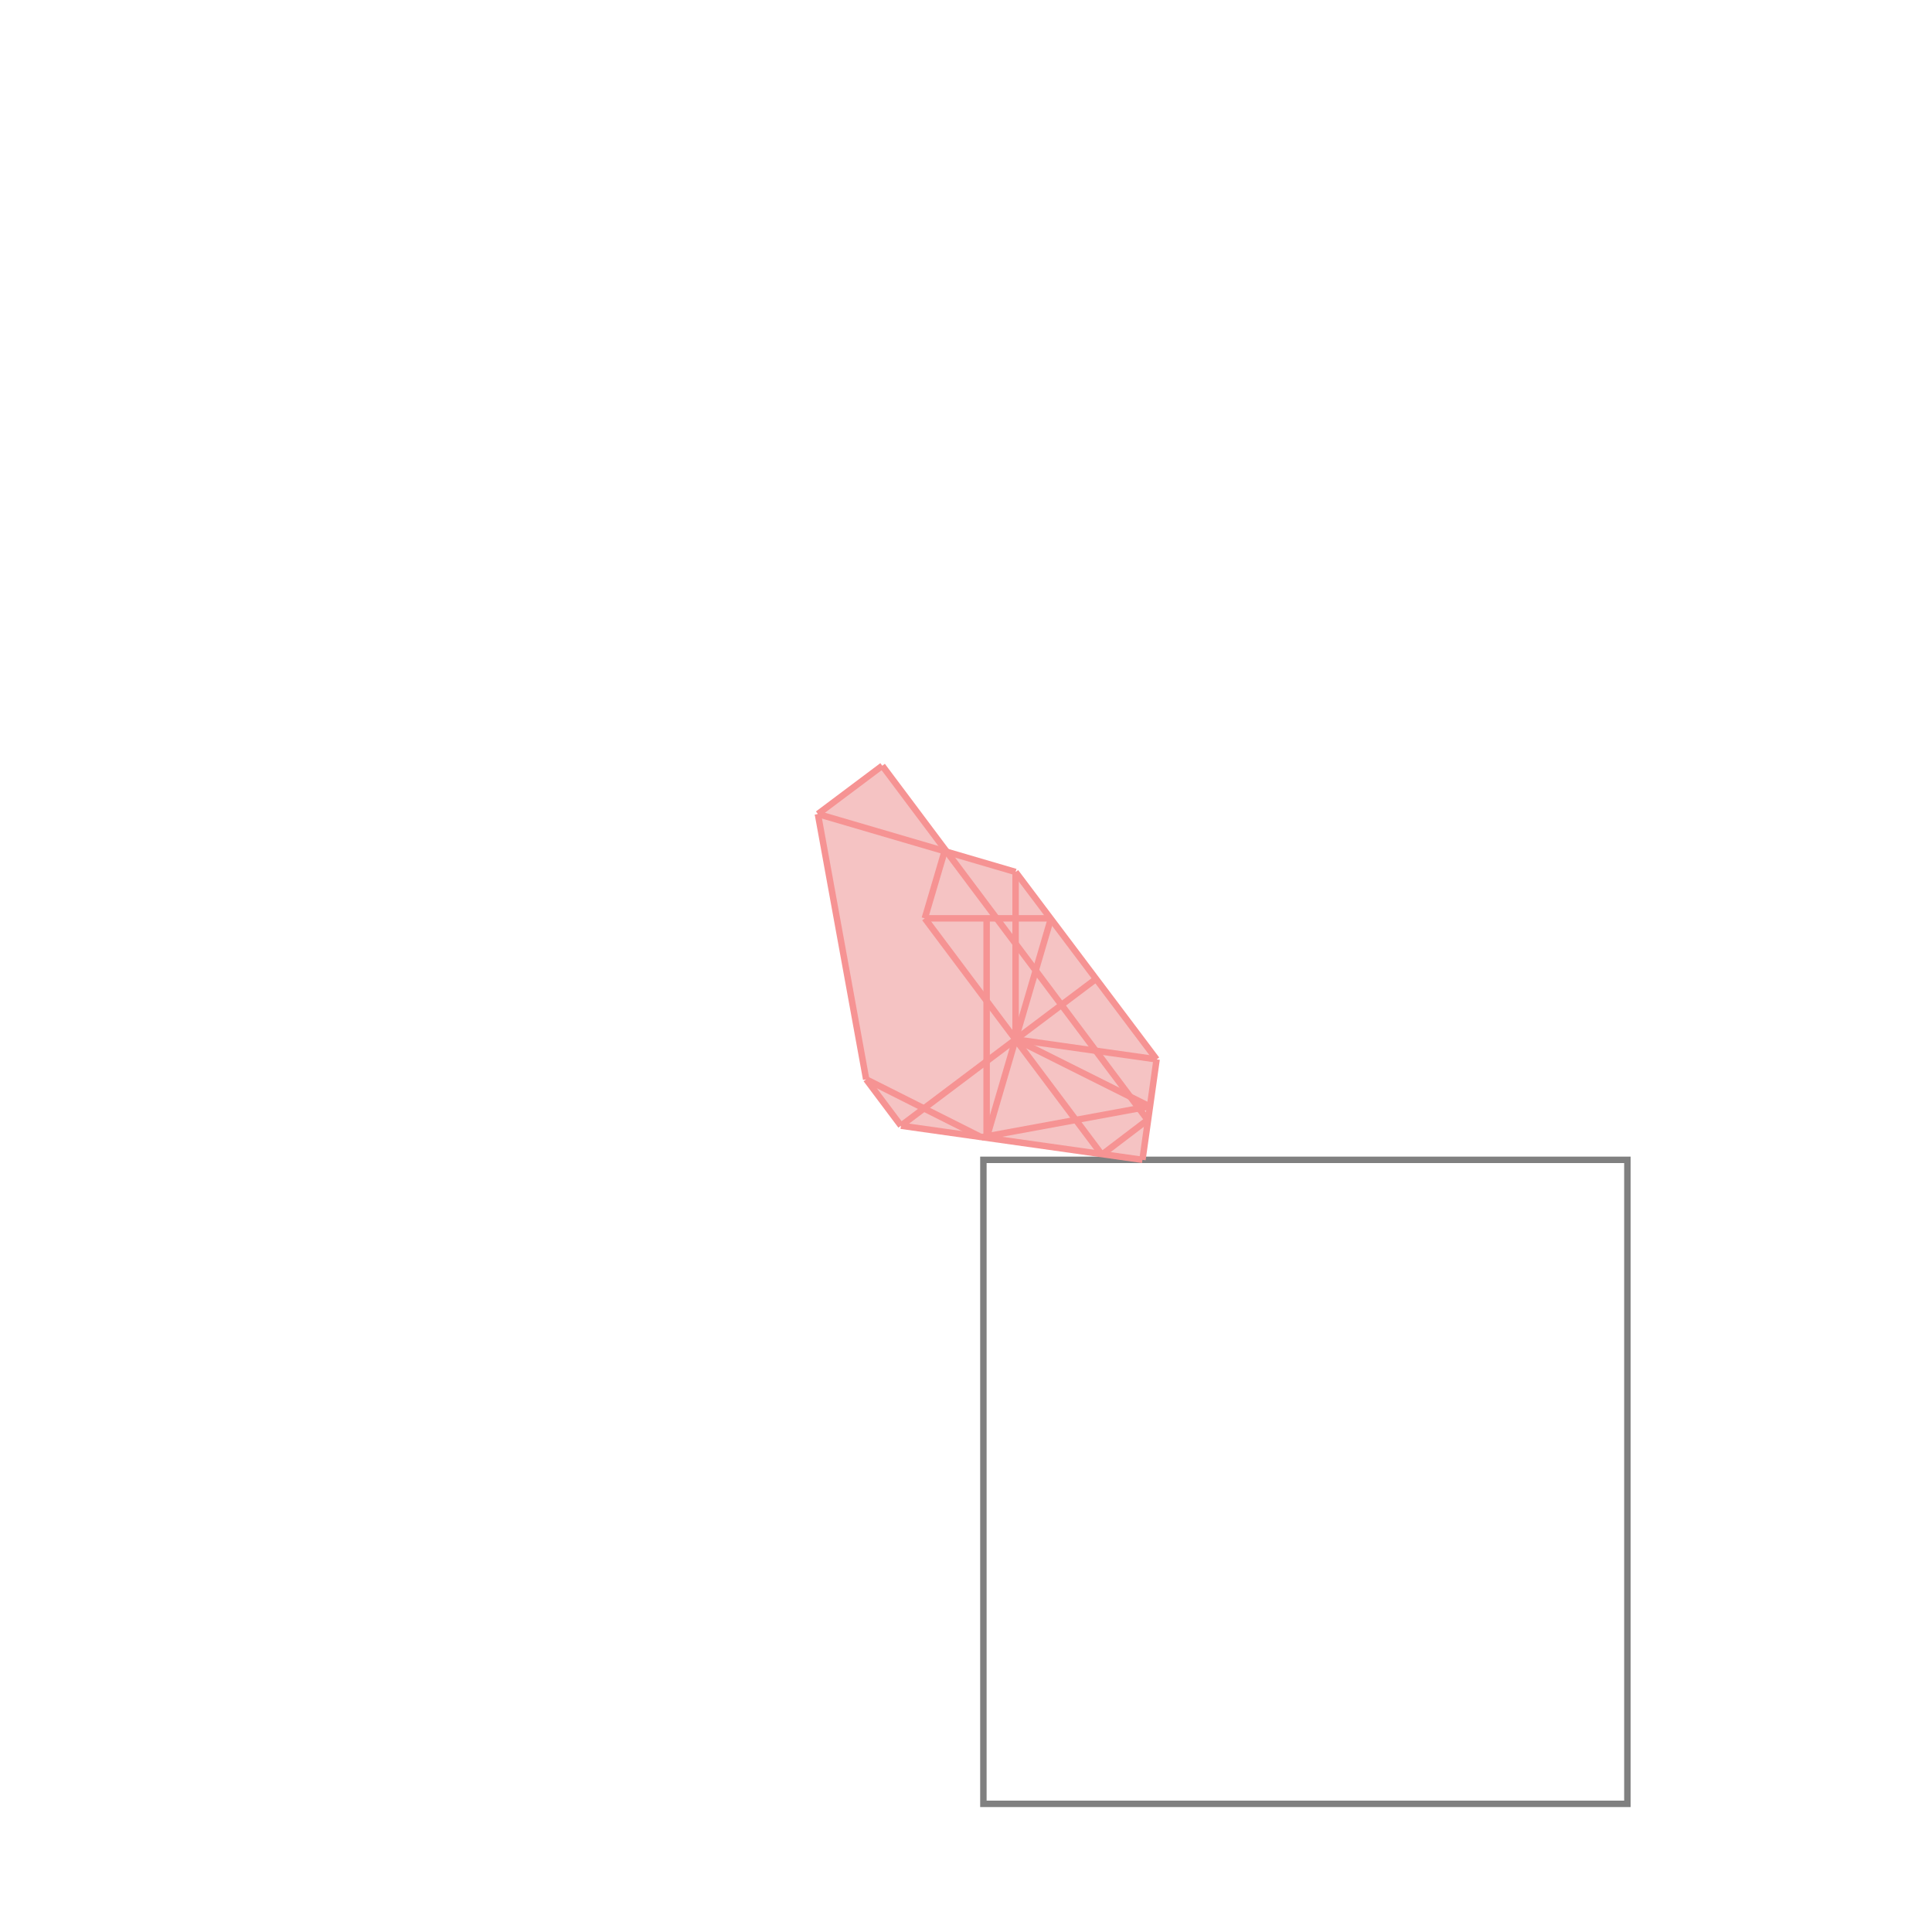 <svg xmlns="http://www.w3.org/2000/svg" viewBox="-1.5 -1.5 3 3">
<g transform="scale(1, -1)">
<path d="M0.274 -0.301 L0.296 -0.145 L0.077 0.146 L-0.03 0.178 L-0.13 0.311 L-0.23 0.236 L-0.155 -0.176 L-0.101 -0.248 z " fill="rgb(245,195,195)" />
<path d="M0.027 -1.301 L1.027 -1.301 L1.027 -0.301 L0.027 -0.301  z" fill="none" stroke="rgb(128,128,128)" stroke-width="0.01" />
<line x1="0.274" y1="-0.301" x2="0.296" y2="-0.145" style="stroke:rgb(246,147,147);stroke-width:0.01" />
<line x1="0.032" y1="-0.267" x2="0.032" y2="0.074" style="stroke:rgb(246,147,147);stroke-width:0.01" />
<line x1="0.077" y1="-0.114" x2="0.077" y2="0.146" style="stroke:rgb(246,147,147);stroke-width:0.01" />
<line x1="-0.155" y1="-0.176" x2="-0.23" y2="0.236" style="stroke:rgb(246,147,147);stroke-width:0.01" />
<line x1="0.032" y1="-0.267" x2="0.132" y2="0.074" style="stroke:rgb(246,147,147);stroke-width:0.01" />
<line x1="-0.064" y1="0.074" x2="-0.033" y2="0.179" style="stroke:rgb(246,147,147);stroke-width:0.01" />
<line x1="-0.101" y1="-0.248" x2="-0.155" y2="-0.176" style="stroke:rgb(246,147,147);stroke-width:0.01" />
<line x1="0.211" y1="-0.293" x2="-0.064" y2="0.074" style="stroke:rgb(246,147,147);stroke-width:0.01" />
<line x1="0.282" y1="-0.239" x2="-0.13" y2="0.311" style="stroke:rgb(246,147,147);stroke-width:0.01" />
<line x1="0.296" y1="-0.145" x2="0.077" y2="0.146" style="stroke:rgb(246,147,147);stroke-width:0.01" />
<line x1="0.211" y1="-0.293" x2="0.282" y2="-0.239" style="stroke:rgb(246,147,147);stroke-width:0.01" />
<line x1="-0.101" y1="-0.248" x2="0.202" y2="-0.02" style="stroke:rgb(246,147,147);stroke-width:0.01" />
<line x1="0.024" y1="-0.266" x2="-0.155" y2="-0.176" style="stroke:rgb(246,147,147);stroke-width:0.01" />
<line x1="0.285" y1="-0.218" x2="0.077" y2="-0.114" style="stroke:rgb(246,147,147);stroke-width:0.01" />
<line x1="0.024" y1="-0.266" x2="0.285" y2="-0.218" style="stroke:rgb(246,147,147);stroke-width:0.01" />
<line x1="0.274" y1="-0.301" x2="-0.101" y2="-0.248" style="stroke:rgb(246,147,147);stroke-width:0.01" />
<line x1="-0.23" y1="0.236" x2="-0.13" y2="0.311" style="stroke:rgb(246,147,147);stroke-width:0.01" />
<line x1="0.296" y1="-0.145" x2="0.077" y2="-0.114" style="stroke:rgb(246,147,147);stroke-width:0.01" />
<line x1="0.077" y1="0.146" x2="-0.23" y2="0.236" style="stroke:rgb(246,147,147);stroke-width:0.01" />
<line x1="-0.064" y1="0.074" x2="0.132" y2="0.074" style="stroke:rgb(246,147,147);stroke-width:0.01" />
</g>
</svg>
